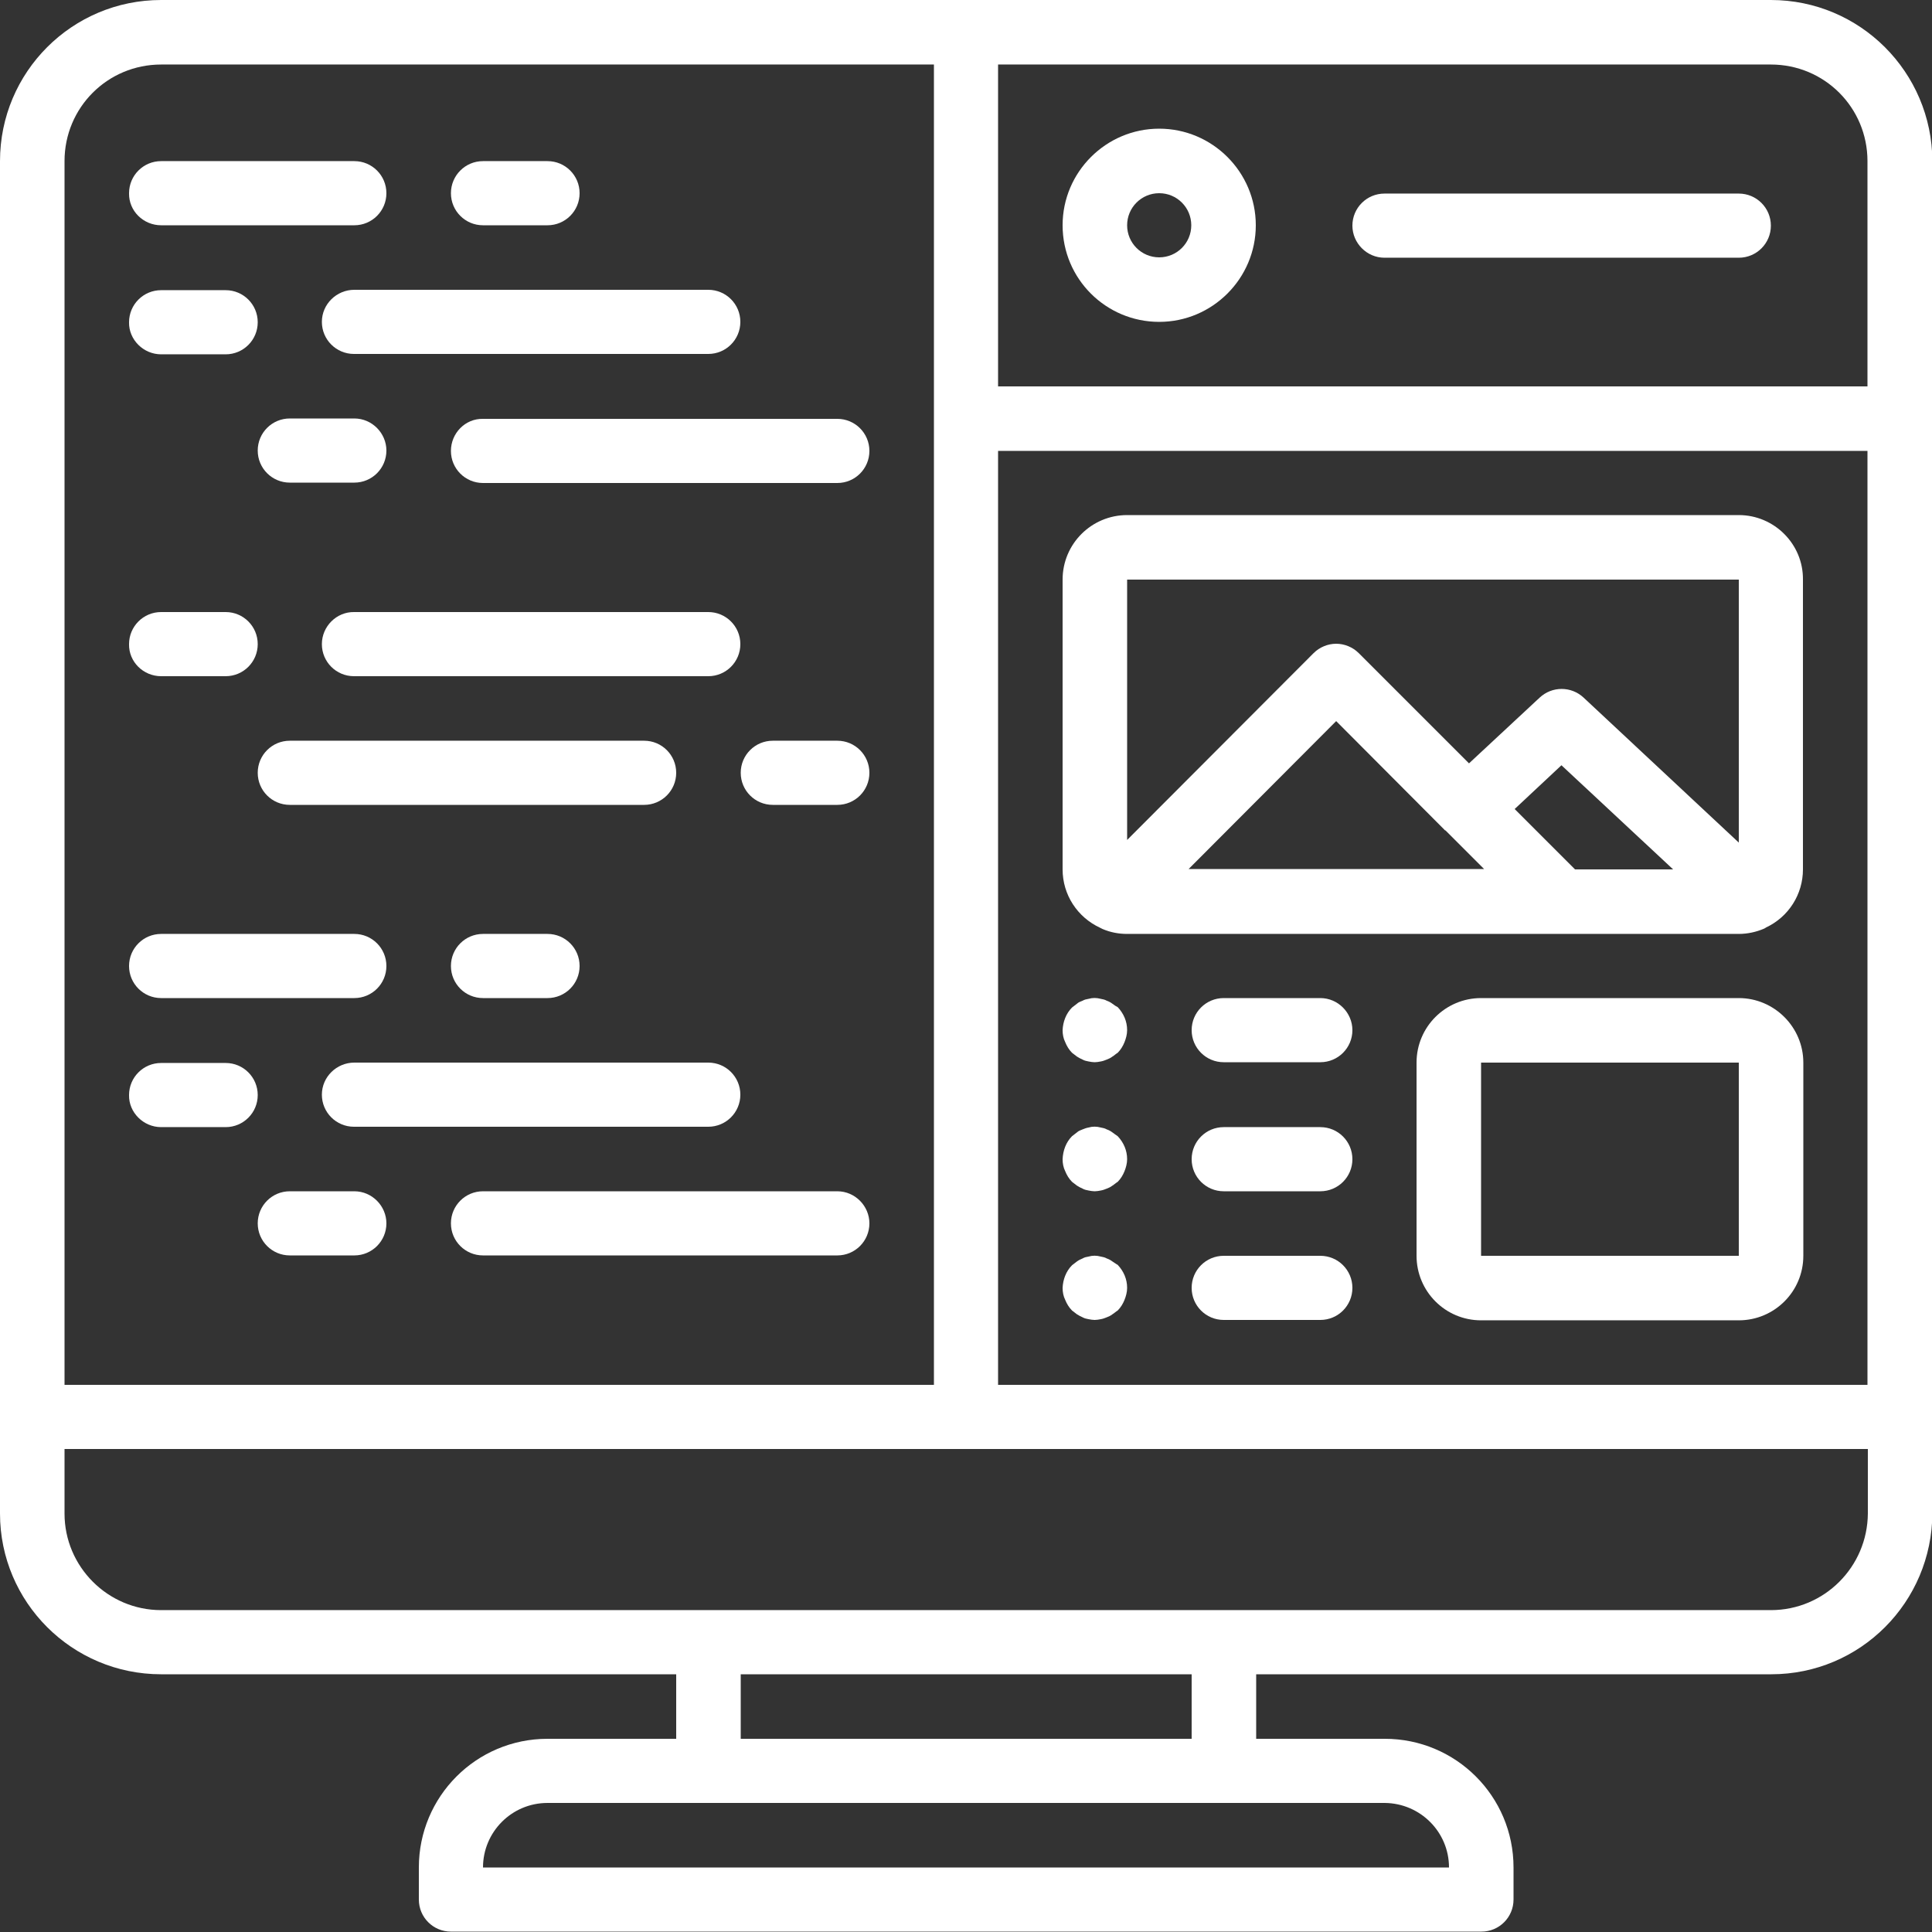 <?xml version="1.0" encoding="utf-8"?>
<!-- Generator: Adobe Illustrator 22.1.0, SVG Export Plug-In . SVG Version: 6.00 Build 0)  -->
<svg version="1.1" id="Layer_1" xmlns="http://www.w3.org/2000/svg" xmlns:xlink="http://www.w3.org/1999/xlink" x="0px" y="0px"
	 viewBox="0 0 512 512" style="enable-background:new 0 0 512 512;" xml:space="preserve" fill="#fff">
<rect x="0" y="0" width="512" height="512" fill="#333333" stroke="none"/>
<path d="M42.7,443.7h136.5v17.1h-34.1c-18.9,0-34.1,15.3-34.1,34.1v8.5c0,4.7,3.8,8.5,8.5,8.5h273.1c4.7,0,8.5-3.8,8.5-8.5v-8.5
	c0-18.9-15.3-34.1-34.1-34.1h-34.1v-17.1h136.5c23.6,0,42.6-19.1,42.7-42.7V42.7C512,19.1,492.9,0,469.3,0H42.7
	C19.1,0,0,19.1,0,42.7v358.4C0,424.6,19.1,443.7,42.7,443.7z M384,494.9H128c0-9.4,7.6-17.1,17.1-17.1h221.9
	C376.4,477.9,384,485.5,384,494.9z M196.3,460.8v-17.1h119.5v17.1H196.3z M469.3,426.7H42.7c-14.1,0-25.6-11.5-25.6-25.6V384h477.9
	v17.1C494.9,415.2,483.5,426.7,469.3,426.7z M264.5,119.5h230.4v247.5H264.5V119.5z M494.9,42.7v59.7H264.5V17.1h204.8
	C483.5,17.1,494.9,28.5,494.9,42.7z M42.7,17.1h204.8v349.9H17.1V42.7C17.1,28.5,28.5,17.1,42.7,17.1z"/>
<path d="M307.2,85.3c14.1,0,25.6-11.5,25.6-25.6c0-14.1-11.5-25.6-25.6-25.6c-14.1,0-25.6,11.5-25.6,25.6
	C281.6,73.9,293.1,85.3,307.2,85.3z M307.2,51.2c4.7,0,8.5,3.8,8.5,8.5c0,4.7-3.8,8.5-8.5,8.5c-4.7,0-8.5-3.8-8.5-8.5
	C298.7,55,302.5,51.2,307.2,51.2z"/>
<path d="M366.9,68.3h93.9c4.7,0,8.5-3.8,8.5-8.5c0-4.7-3.8-8.5-8.5-8.5h-93.9c-4.7,0-8.5,3.8-8.5,8.5
	C358.4,64.4,362.2,68.3,366.9,68.3z"/>
<path d="M460.8,136.5H298.7c-9.4,0-17.1,7.6-17.1,17.1v76.8c0,6.7,3.9,12.7,10,15.5c0.2,0.1,0.4,0.2,0.6,0.3
	c2.1,0.9,4.3,1.3,6.5,1.3h162.1c2.3,0,4.6-0.5,6.7-1.4c0.2-0.1,0.4-0.2,0.5-0.3c6-2.8,9.8-8.8,9.8-15.4v-76.8
	C477.9,144.2,470.2,136.5,460.8,136.5z M417.4,230.4l-16-16l12.4-11.6l29.6,27.6H417.4z M382.8,219.9c0,0,0,0.1,0.1,0.1
	c0.1,0,0.1,0.1,0.2,0.1l10.2,10.2H315l39.1-39.2L382.8,219.9z M460.8,153.6v69.7l-41.1-38.4c-3.3-3.1-8.4-3.1-11.7,0l-18.7,17.4
	l-29.2-29.2c-1.6-1.6-3.8-2.5-6-2.5s-4.4,0.9-6,2.5l-49.4,49.5v-69H460.8z"/>
<path d="M349.9,298.7h-25.6c-4.7,0-8.5,3.8-8.5,8.5c0,4.7,3.8,8.5,8.5,8.5h25.6c4.7,0,8.5-3.8,8.5-8.5
	C358.4,302.5,354.6,298.7,349.9,298.7z"/>
<path d="M294.8,300.1c-0.4-0.3-0.9-0.6-1.5-0.8c-0.5-0.3-1.1-0.4-1.6-0.5c-1.1-0.3-2.2-0.3-3.2,0c-0.6,0.1-1.1,0.3-1.6,0.5
	c-0.5,0.2-1.1,0.4-1.5,0.8l-1.3,1c-1.6,1.6-2.4,3.8-2.5,6.1c0,1.1,0.2,2.2,0.7,3.2c0.4,1,1,2,1.8,2.8l1.3,1c0.5,0.3,1,0.6,1.5,0.8
	c0.5,0.3,1.1,0.4,1.6,0.5c0.5,0.1,1.1,0.2,1.6,0.2c0.5,0,1.1-0.1,1.6-0.2c0.6-0.1,1.1-0.3,1.6-0.5c0.5-0.2,1-0.4,1.5-0.8
	c0.5-0.3,0.9-0.7,1.4-1c0.8-0.8,1.4-1.8,1.8-2.8c0.4-1,0.7-2.1,0.7-3.2c0-2.3-0.9-4.4-2.5-6.1C295.8,300.8,295.3,300.5,294.8,300.1z
	"/>
<path d="M349.9,264.5h-25.6c-4.7,0-8.5,3.8-8.5,8.5c0,4.7,3.8,8.5,8.5,8.5h25.6c4.7,0,8.5-3.8,8.5-8.5
	C358.4,268.4,354.6,264.5,349.9,264.5z"/>
<path d="M294.8,266c-0.4-0.3-0.9-0.6-1.5-0.8c-0.5-0.3-1.1-0.4-1.6-0.5c-1.1-0.3-2.2-0.3-3.2,0c-0.6,0.1-1.1,0.2-1.6,0.5
	c-0.5,0.2-1.1,0.4-1.5,0.8l-1.3,1c-1.6,1.6-2.4,3.8-2.5,6c0,1.1,0.2,2.2,0.7,3.2c0.4,1,1,2,1.8,2.8l1.3,1c0.5,0.3,1,0.6,1.5,0.8
	c0.5,0.3,1.1,0.4,1.6,0.5c0.5,0.1,1.1,0.2,1.6,0.2c0.5,0,1.1-0.1,1.6-0.2c0.6-0.1,1.1-0.3,1.6-0.5c0.5-0.2,1-0.4,1.5-0.8
	c0.5-0.3,0.9-0.7,1.4-1c0.8-0.8,1.4-1.8,1.8-2.8c0.4-1,0.7-2.1,0.7-3.2c0-2.3-0.9-4.4-2.5-6.1C295.8,266.7,295.3,266.4,294.8,266z"
	/>
<path d="M349.9,332.8h-25.6c-4.7,0-8.5,3.8-8.5,8.5c0,4.7,3.8,8.5,8.5,8.5h25.6c4.7,0,8.5-3.8,8.5-8.5
	C358.4,336.6,354.6,332.8,349.9,332.8z"/>
<path d="M294.8,334.3c-0.4-0.3-0.9-0.6-1.5-0.8c-0.5-0.3-1.1-0.4-1.6-0.5c-1.1-0.3-2.2-0.3-3.2,0c-0.6,0.1-1.1,0.2-1.6,0.5
	c-0.5,0.2-1.1,0.5-1.5,0.8l-1.3,1c-1.6,1.6-2.4,3.8-2.5,6c0,1.1,0.2,2.2,0.7,3.2c0.4,1,1,2,1.8,2.8l1.3,1c0.5,0.3,1,0.6,1.5,0.8
	c0.5,0.3,1.1,0.4,1.6,0.5c0.5,0.1,1.1,0.2,1.6,0.2c0.5,0,1.1-0.1,1.6-0.2c0.6-0.1,1.1-0.3,1.6-0.5c0.5-0.2,1-0.4,1.5-0.8
	c0.5-0.3,0.9-0.7,1.4-1c0.8-0.8,1.4-1.8,1.8-2.8c0.4-1,0.7-2.1,0.7-3.2c0-2.3-0.9-4.4-2.5-6.1C295.8,335,295.3,334.6,294.8,334.3z"
	/>
<path d="M460.8,264.5h-68.3c-9.4,0-17.1,7.6-17.1,17.1v51.2c0,9.4,7.6,17.1,17.1,17.1h68.3c9.4,0,17.1-7.6,17.1-17.1v-51.2
	C477.9,272.2,470.2,264.5,460.8,264.5z M392.5,332.8v-51.2h68.3v51.2H392.5z"/>
<path d="M42.7,59.7h51.2c4.7,0,8.5-3.8,8.5-8.5c0-4.7-3.8-8.5-8.5-8.5H42.7c-4.7,0-8.5,3.8-8.5,8.5C34.1,55.9,38,59.7,42.7,59.7z"/>
<path d="M128,59.7h17.1c4.7,0,8.5-3.8,8.5-8.5c0-4.7-3.8-8.5-8.5-8.5H128c-4.7,0-8.5,3.8-8.5,8.5C119.5,55.9,123.3,59.7,128,59.7z"
	/>
<path d="M85.3,85.3c0,4.7,3.8,8.5,8.5,8.5h93.9c4.7,0,8.5-3.8,8.5-8.5c0-4.7-3.8-8.5-8.5-8.5H93.9C89.2,76.8,85.3,80.6,85.3,85.3z"
	/>
<path d="M42.7,93.9h17.1c4.7,0,8.5-3.8,8.5-8.5c0-4.7-3.8-8.5-8.5-8.5H42.7c-4.7,0-8.5,3.8-8.5,8.5C34.1,90,38,93.9,42.7,93.9z"/>
<path d="M85.3,170.7c0,4.7,3.8,8.5,8.5,8.5h93.9c4.7,0,8.5-3.8,8.5-8.5c0-4.7-3.8-8.5-8.5-8.5H93.9C89.2,162.1,85.3,166,85.3,170.7z
	"/>
<path d="M42.7,179.2h17.1c4.7,0,8.5-3.8,8.5-8.5c0-4.7-3.8-8.5-8.5-8.5H42.7c-4.7,0-8.5,3.8-8.5,8.5C34.1,175.4,38,179.2,42.7,179.2
	z"/>
<path d="M76.8,213.3h93.9c4.7,0,8.5-3.8,8.5-8.5c0-4.7-3.8-8.5-8.5-8.5H76.8c-4.7,0-8.5,3.8-8.5,8.5
	C68.3,209.5,72.1,213.3,76.8,213.3z"/>
<path d="M221.9,196.3h-17.1c-4.7,0-8.5,3.8-8.5,8.5c0,4.7,3.8,8.5,8.5,8.5h17.1c4.7,0,8.5-3.8,8.5-8.5
	C230.4,200.1,226.6,196.3,221.9,196.3z"/>
<path d="M119.5,119.5c0,4.7,3.8,8.5,8.5,8.5h93.9c4.7,0,8.5-3.8,8.5-8.5c0-4.7-3.8-8.5-8.5-8.5H128
	C123.3,110.9,119.5,114.8,119.5,119.5z"/>
<path d="M93.9,110.9H76.8c-4.7,0-8.5,3.8-8.5,8.5c0,4.7,3.8,8.5,8.5,8.5h17.1c4.7,0,8.5-3.8,8.5-8.5
	C102.4,114.8,98.6,110.9,93.9,110.9z"/>
<path d="M42.7,264.5h51.2c4.7,0,8.5-3.8,8.5-8.5s-3.8-8.5-8.5-8.5H42.7c-4.7,0-8.5,3.8-8.5,8.5S38,264.5,42.7,264.5z"/>
<path d="M128,264.5h17.1c4.7,0,8.5-3.8,8.5-8.5s-3.8-8.5-8.5-8.5H128c-4.7,0-8.5,3.8-8.5,8.5S123.3,264.5,128,264.5z"/>
<path d="M85.3,290.1c0,4.7,3.8,8.5,8.5,8.5h93.9c4.7,0,8.5-3.8,8.5-8.5c0-4.7-3.8-8.5-8.5-8.5H93.9
	C89.2,281.6,85.3,285.4,85.3,290.1z"/>
<path d="M42.7,298.7h17.1c4.7,0,8.5-3.8,8.5-8.5c0-4.7-3.8-8.5-8.5-8.5H42.7c-4.7,0-8.5,3.8-8.5,8.5C34.1,294.8,38,298.7,42.7,298.7
	z"/>
<path d="M221.9,315.7H128c-4.7,0-8.5,3.8-8.5,8.5c0,4.7,3.8,8.5,8.5,8.5h93.9c4.7,0,8.5-3.8,8.5-8.5
	C230.4,319.6,226.6,315.7,221.9,315.7z"/>
<path d="M93.9,315.7H76.8c-4.7,0-8.5,3.8-8.5,8.5c0,4.7,3.8,8.5,8.5,8.5h17.1c4.7,0,8.5-3.8,8.5-8.5
	C102.4,319.6,98.6,315.7,93.9,315.7z"/>
</svg>
